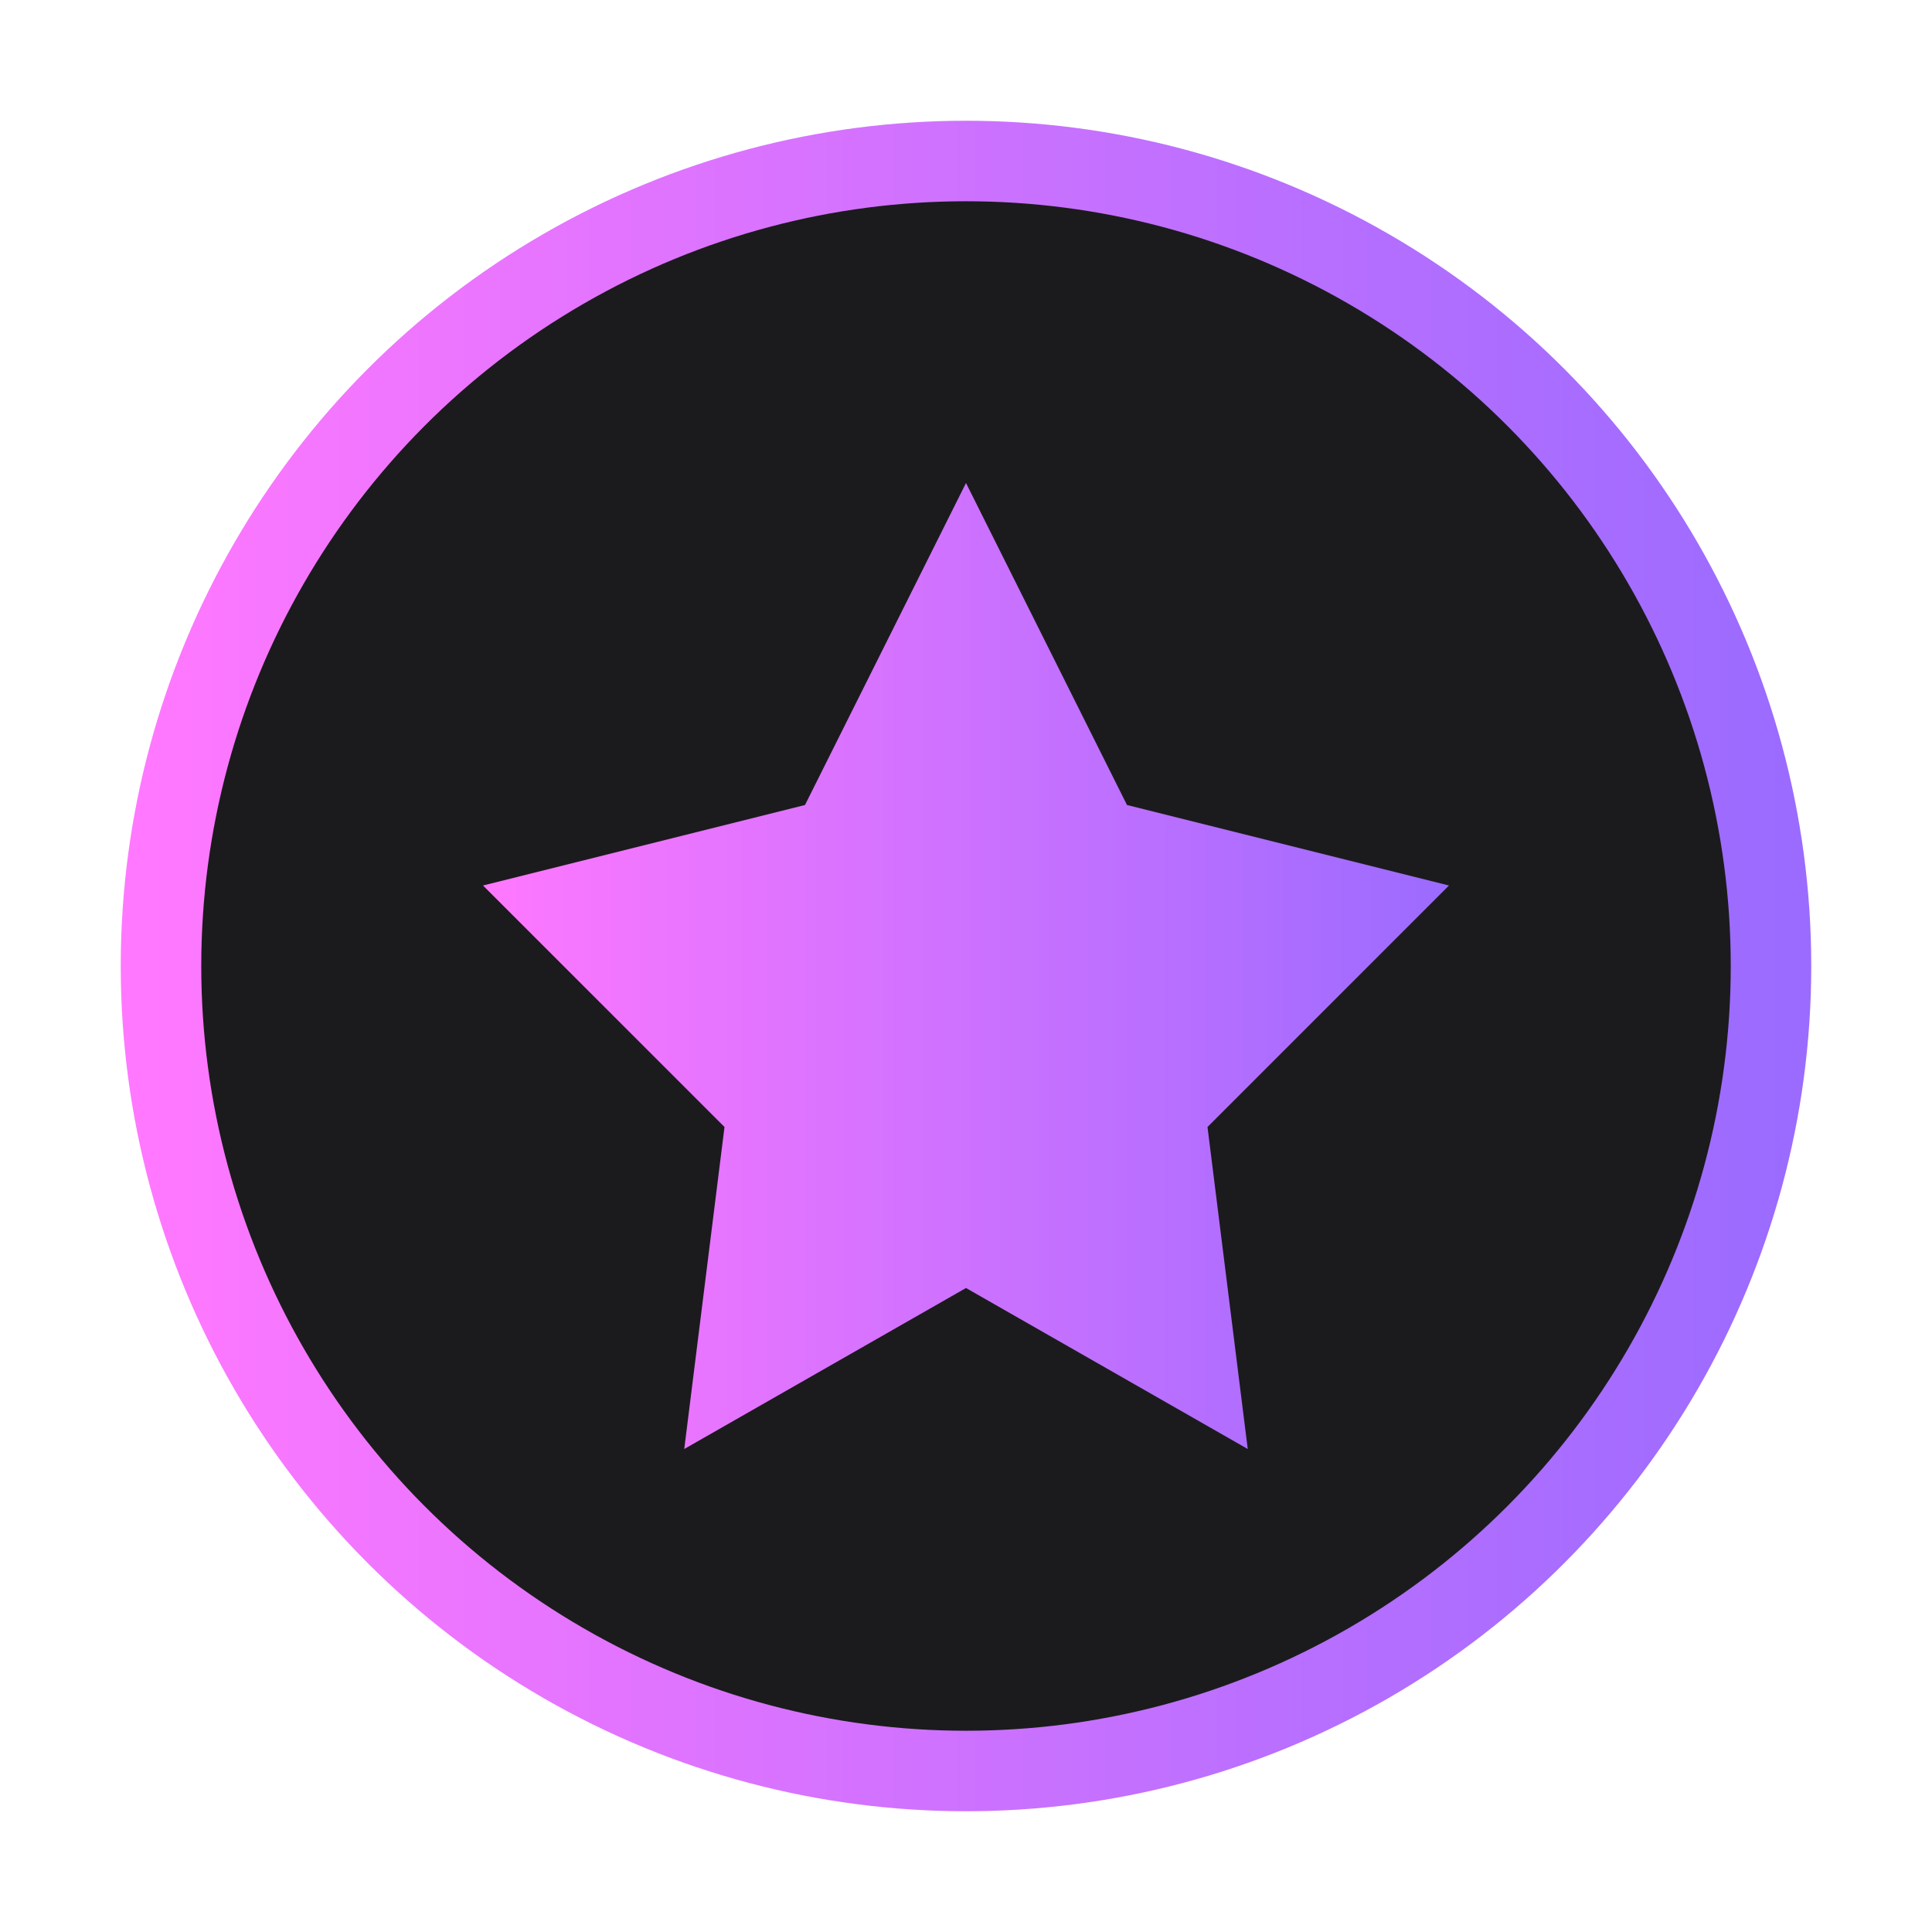 <svg xmlns="http://www.w3.org/2000/svg" width="48" height="48" viewBox="0 0 48 48">
  <defs><linearGradient id="g" x1="0" x2="1"><stop stop-color="#ff78ff"/><stop offset="1" stop-color="#9b6bff"/></linearGradient></defs>
  <circle cx="24" cy="24" r="20" fill="#1b1b1d" stroke="url(#g)" stroke-width="2"/>
  <path d="M24 12l4 8 8 2-6 6 1 8-7-4-7 4 1-8-6-6 8-2z" fill="url(#g)"/>
</svg>
